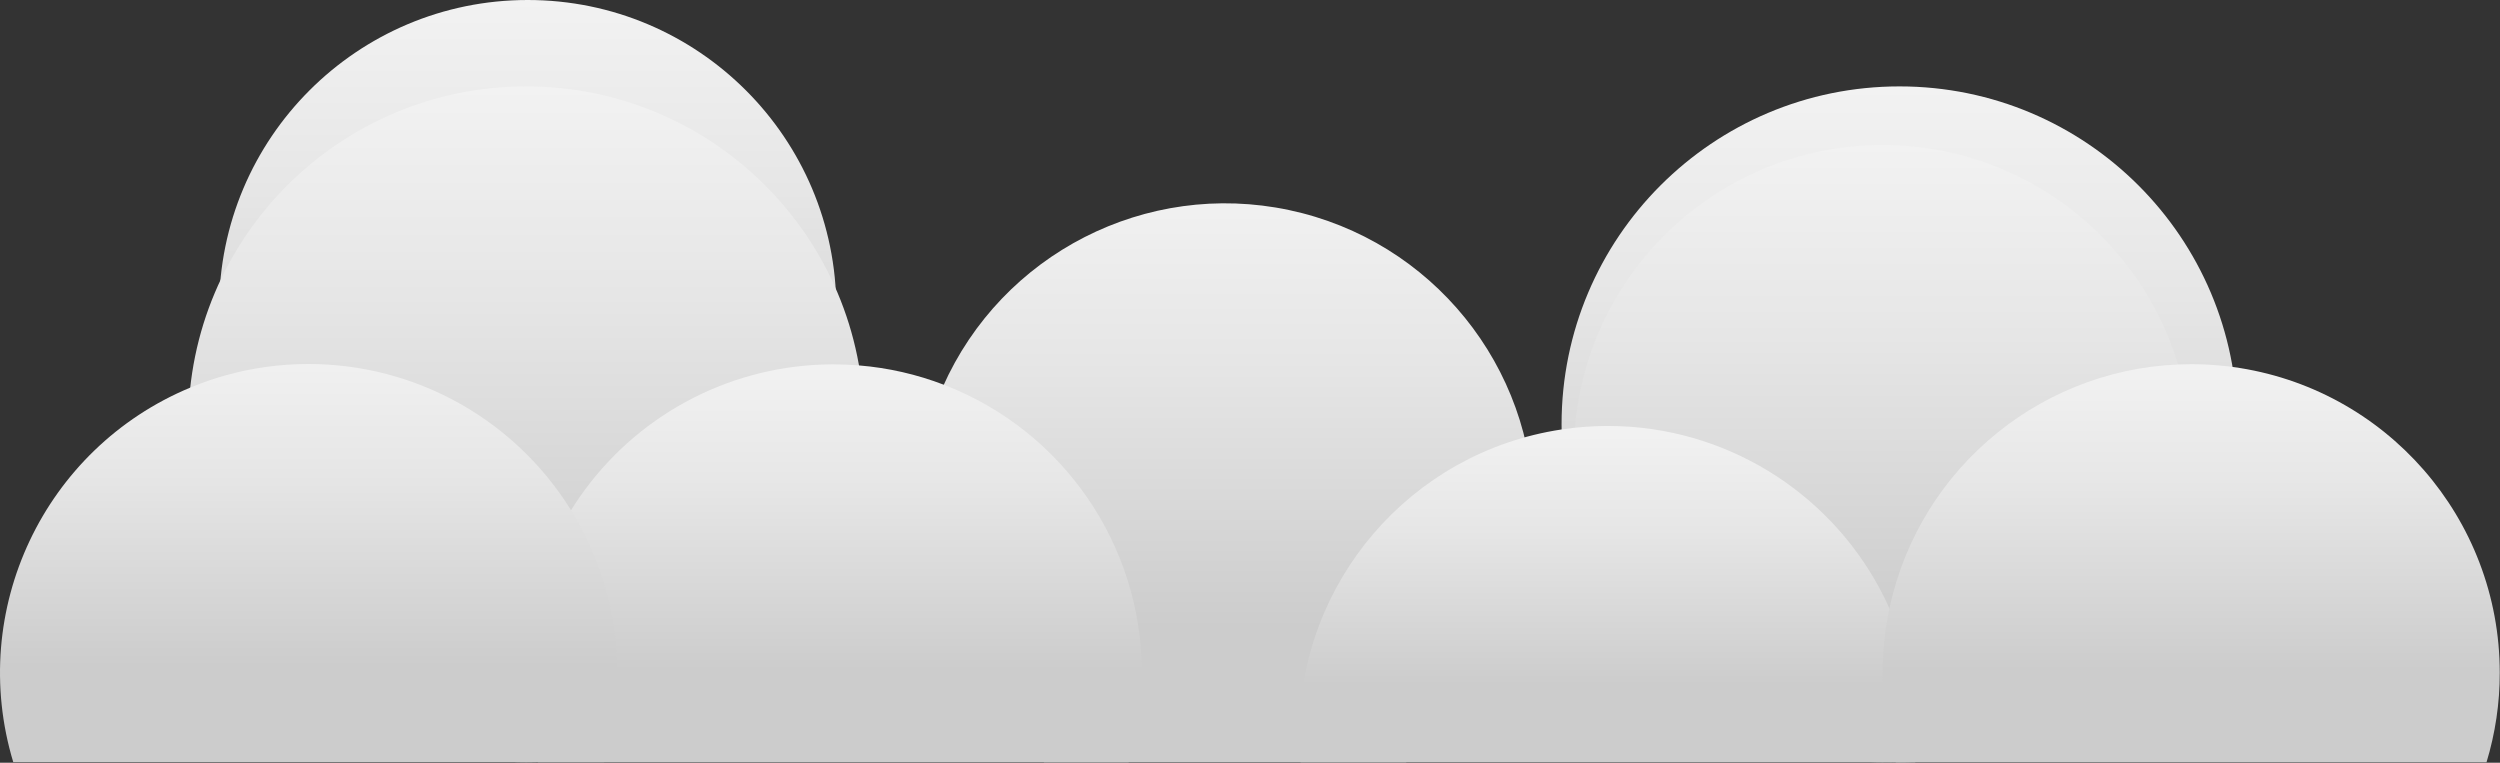 <?xml version="1.0" encoding="UTF-8"?>
<svg width="590px" height="180px" viewBox="0 0 590 180" version="1.1" xmlns="http://www.w3.org/2000/svg" xmlns:xlink="http://www.w3.org/1999/xlink">
    <rect x="0" y="0" width="590" height="180" fill="#333333" stroke="none"/>
    <!-- Generator: Sketch 55.1 (78136) - https://sketchapp.com -->
    <title>cloud</title>
    <desc>Created with Sketch.</desc>
    <defs>
        <linearGradient x1="50%" y1="0%" x2="50%" y2="100%" id="linearGradient-1">
            <stop stop-color="#F2F2F2" offset="0%"></stop>
            <stop stop-color="#E6E6E6" offset="31%"></stop>
            <stop stop-color="#CCCCCC" offset="77%"></stop>
        </linearGradient>
        <linearGradient x1="50.026%" y1="0.067%" x2="50.026%" y2="100%" id="linearGradient-2">
            <stop stop-color="#F2F2F2" offset="0%"></stop>
            <stop stop-color="#E6E6E6" offset="31%"></stop>
            <stop stop-color="#CCCCCC" offset="77%"></stop>
        </linearGradient>
        <linearGradient x1="50.002%" y1="-0.053%" x2="50.002%" y2="100.011%" id="linearGradient-3">
            <stop stop-color="#F2F2F2" offset="0%"></stop>
            <stop stop-color="#E6E6E6" offset="31%"></stop>
            <stop stop-color="#CCCCCC" offset="77%"></stop>
        </linearGradient>
        <linearGradient x1="49.997%" y1="-0.025%" x2="49.997%" y2="100%" id="linearGradient-4">
            <stop stop-color="#F2F2F2" offset="0%"></stop>
            <stop stop-color="#E6E6E6" offset="31%"></stop>
            <stop stop-color="#CCCCCC" offset="77%"></stop>
        </linearGradient>
        <linearGradient x1="49.989%" y1="-0.011%" x2="49.989%" y2="100.011%" id="linearGradient-5">
            <stop stop-color="#F2F2F2" offset="0%"></stop>
            <stop stop-color="#E6E6E6" offset="31%"></stop>
            <stop stop-color="#CCCCCC" offset="77%"></stop>
        </linearGradient>
        <linearGradient x1="49.992%" y1="0.039%" x2="49.992%" y2="100%" id="linearGradient-6">
            <stop stop-color="#F2F2F2" offset="0%"></stop>
            <stop stop-color="#E6E6E6" offset="31%"></stop>
            <stop stop-color="#CCCCCC" offset="77%"></stop>
        </linearGradient>
    </defs>
    <g id="Page-1" stroke="none" stroke-width="1" fill="none" fill-rule="evenodd">
        <g id="Artboard" transform="translate(-665, -711)" fill-rule="nonzero">
            <g id="cloud" transform="translate(665, 711)">
                <circle id="Oval" fill="url(#linearGradient-1)" cx="124.541" cy="72.83" r="72.83"></circle>
                <circle id="Oval" fill="url(#linearGradient-1)" cx="124.181" cy="100.14" r="79.75"></circle>
                <circle id="Oval" fill="url(#linearGradient-1)" cx="448.281" cy="100.14" r="79.75"></circle>
                <circle id="Oval" fill="url(#linearGradient-1)" cx="444.271" cy="107.06" r="72.83"></circle>
                <path d="M361.971,120.9 C361.995,144.264 350.789,166.216 331.851,179.9 L246.421,179.9 C218.517,159.731 208.539,122.782 222.498,91.309 C236.458,59.835 270.544,42.43 304.224,49.576 C337.905,56.722 361.985,86.47 361.961,120.9 L361.971,120.9 Z" id="Path" fill="url(#linearGradient-2)"></path>
                <path d="M269.481,158.77 C269.489,165.925 268.438,173.043 266.361,179.89 L126.931,179.89 C120.285,157.901 124.403,134.064 138.041,115.579 C151.68,97.094 173.24,86.127 196.211,85.99 L196.661,85.99 C198.701,85.99 200.725,86.073 202.731,86.24 C209.613,86.8 216.379,88.346 222.821,90.83 C250.922,101.656 269.465,128.656 269.481,158.77 Z" id="Path" fill="url(#linearGradient-3)"></path>
                <path d="M452.291,173.34 C452.291,175.52 452.195,177.677 452.001,179.81 C452.009,179.84 452.009,179.87 452.001,179.9 L306.921,179.9 C306.721,177.74 306.621,175.55 306.621,173.35 C306.596,137.332 332.926,106.716 368.541,101.35 C372.143,100.808 375.779,100.534 379.421,100.53 C381.281,100.53 383.131,100.6 384.961,100.73 C411.551,102.764 434.908,119.156 445.861,143.47 C446.161,144.13 446.451,144.8 446.721,145.47 C450.399,154.301 452.291,163.773 452.291,173.34 Z" id="Path" fill="url(#linearGradient-4)"></path>
                <path d="M589.941,158.77 C589.949,165.925 588.898,173.043 586.821,179.89 L447.421,179.89 C447.421,179.89 447.421,179.89 447.421,179.89 C444.051,168.691 443.41,156.848 445.551,145.35 C445.671,144.72 445.791,144.08 445.931,143.46 C453.162,109.908 482.829,85.952 517.151,85.95 C519.441,85.95 521.691,86.05 523.921,86.27 C524.921,86.35 525.921,86.47 526.921,86.6 C563.02,91.512 589.939,122.338 589.941,158.77 Z" id="Path" fill="url(#linearGradient-5)"></path>
                <path d="M142.551,179.9 C142.791,179.14 143.001,178.38 143.211,177.61 C149.96,152.37 142.681,125.448 124.133,107.047 C105.586,88.646 78.607,81.581 53.421,88.53 C50.524,89.325 47.681,90.307 44.911,91.47 C10.359,105.845 -7.697,144.047 3.131,179.87 L142.551,179.87 L142.551,179.9 Z" id="Path" fill="url(#linearGradient-6)"></path>
            </g>
        </g>
    </g>
</svg>